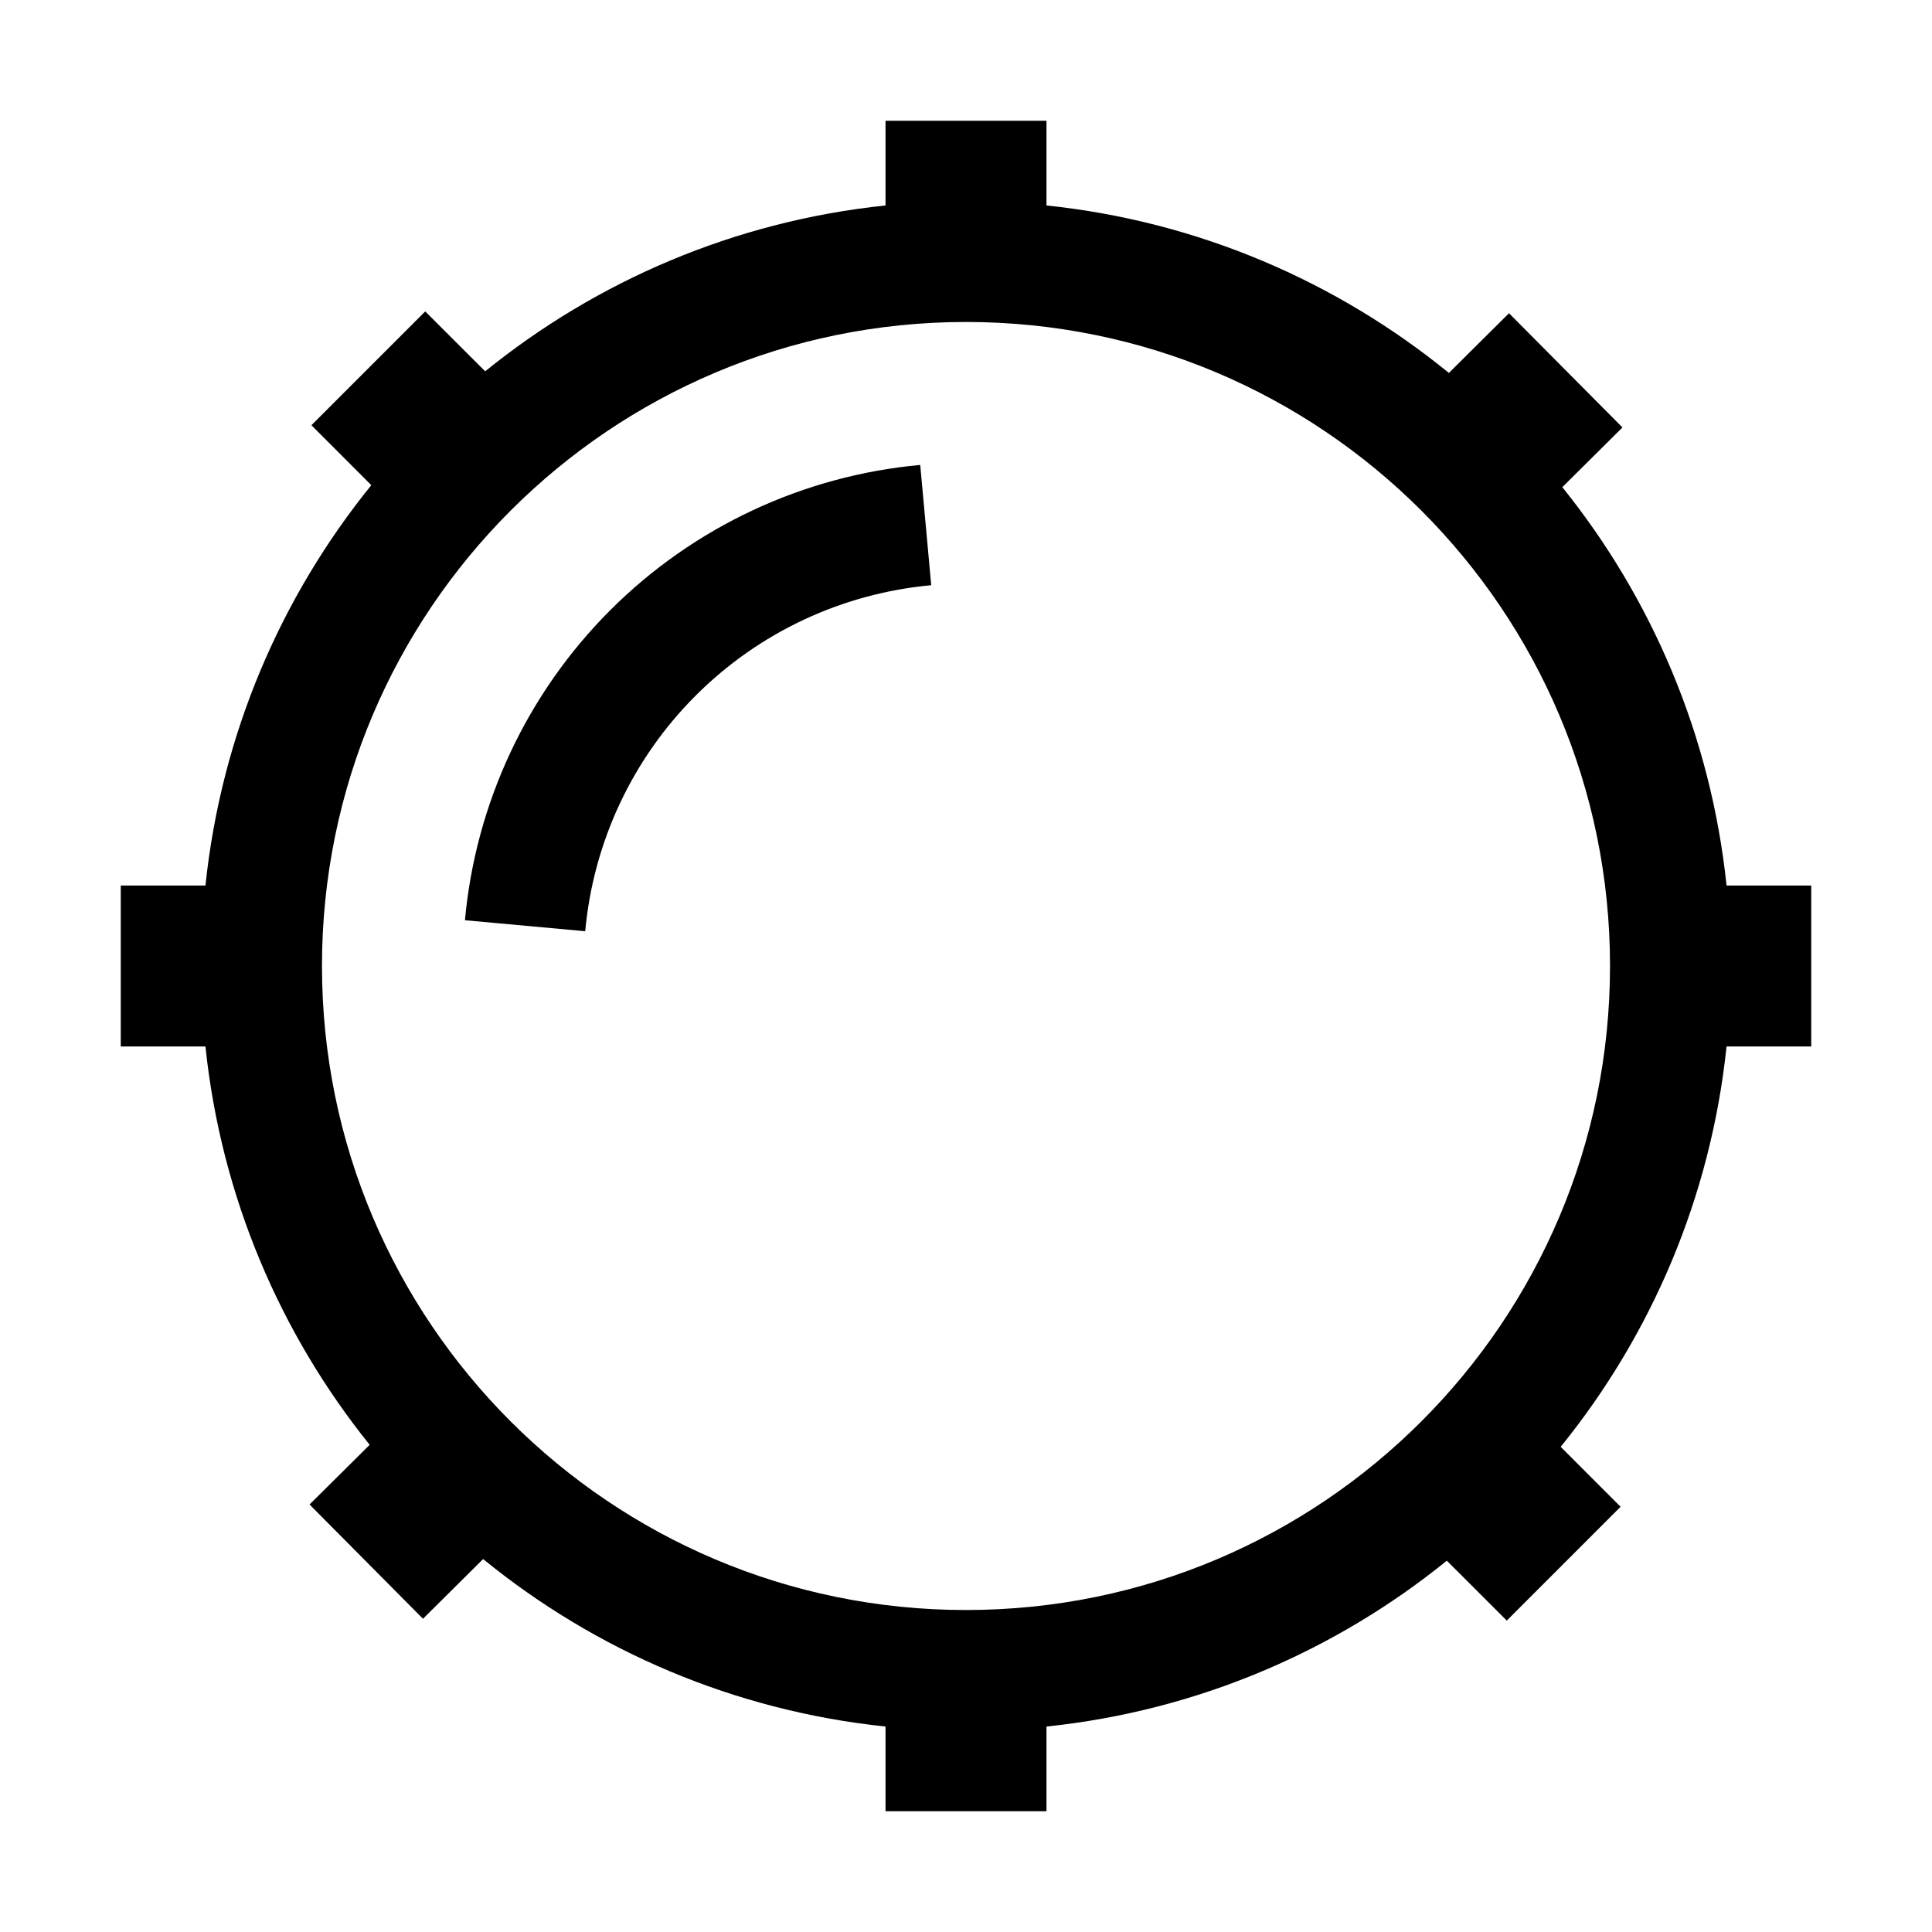 <svg width="32" height="32" viewBox="0 0 32 32"  xmlns="http://www.w3.org/2000/svg">
<path fill-rule="evenodd" clip-rule="evenodd" d="M17.333 2H14.667V3.403C12.169 3.664 9.887 4.651 8.036 6.15L7.043 5.158L5.158 7.043L6.15 8.036C4.651 9.887 3.664 12.169 3.403 14.667H2V17.333H3.403C3.662 19.816 4.639 22.086 6.123 23.931L5.127 24.919L7.006 26.812L8.002 25.823C9.859 27.337 12.153 28.334 14.667 28.597V30H17.333V28.597C19.831 28.336 22.113 27.349 23.964 25.85L24.957 26.842L26.842 24.957L25.85 23.964C27.349 22.113 28.336 19.831 28.597 17.333H30V14.667H28.597C28.338 12.184 27.361 9.914 25.877 8.069L26.873 7.08L24.994 5.188L23.998 6.177C22.141 4.663 19.846 3.666 17.333 3.403V2ZM26.667 16C26.667 21.891 21.891 26.667 16 26.667C10.109 26.667 5.333 21.891 5.333 16C5.333 10.109 10.109 5.333 16 5.333C21.891 5.333 26.667 10.109 26.667 16ZM11.522 11.522C12.573 10.47 13.956 9.827 15.424 9.693L15.242 7.701C13.31 7.877 11.491 8.724 10.107 10.107C8.724 11.491 7.877 13.31 7.701 15.242L9.693 15.424C9.827 13.956 10.47 12.573 11.522 11.522Z" />
</svg>
